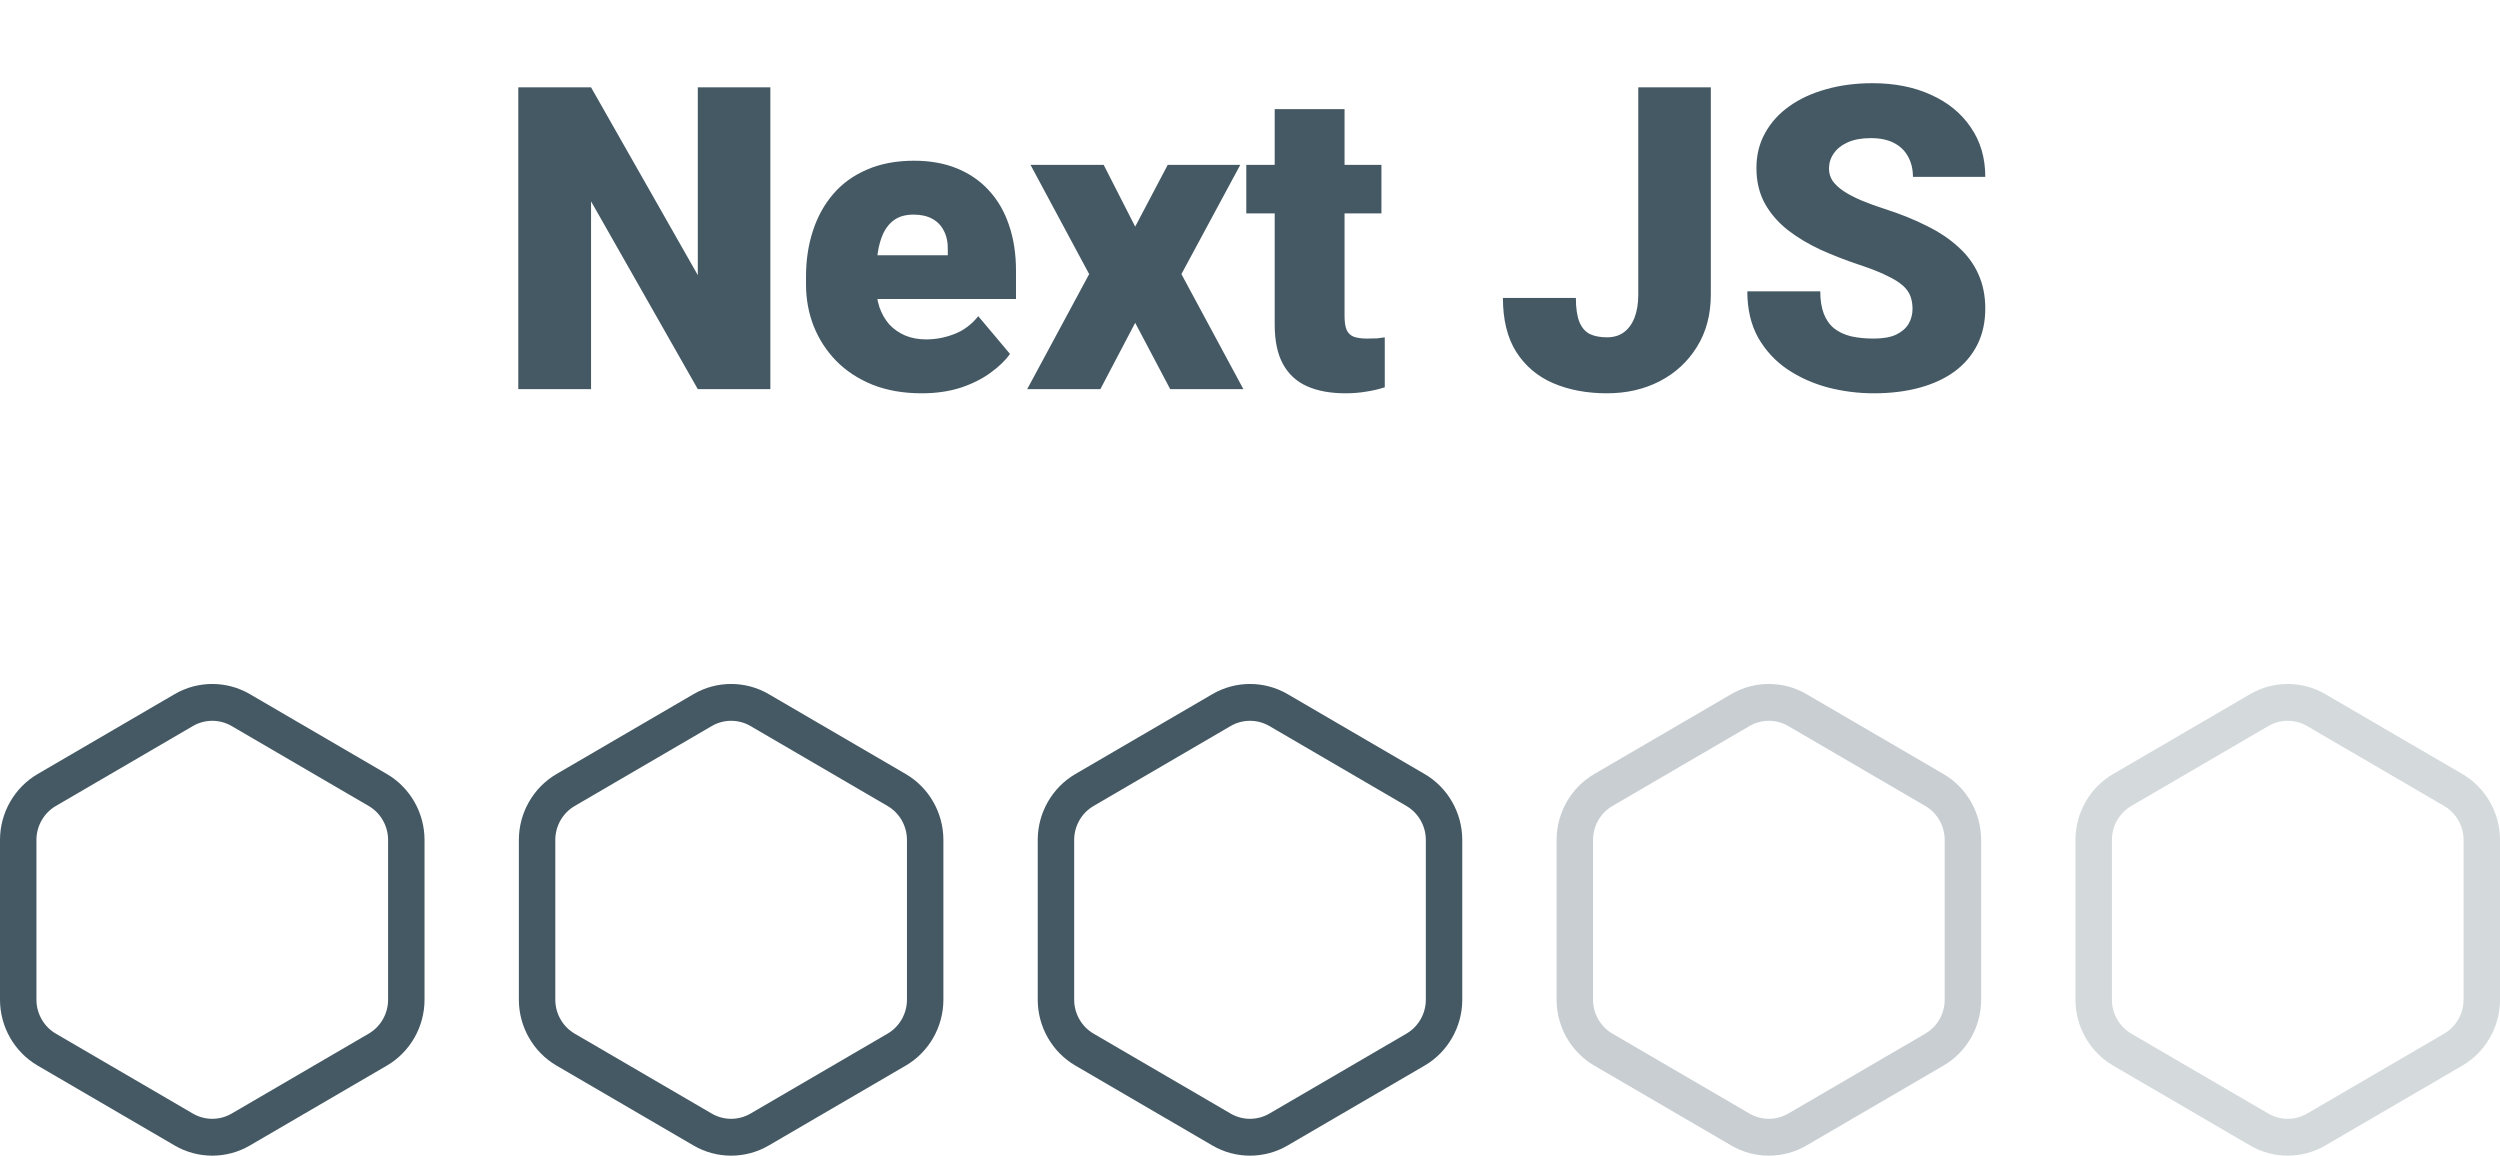 <svg width="212" height="98" viewBox="0 0 212 98" fill="none" xmlns="http://www.w3.org/2000/svg">
<path d="M65.326 7.406V33H59.174L50.121 17.074V33H43.951V7.406H50.121L59.174 23.332V7.406H65.326ZM78.158 33.352C76.611 33.352 75.228 33.111 74.01 32.631C72.791 32.139 71.76 31.465 70.916 30.609C70.084 29.754 69.445 28.77 69 27.656C68.566 26.543 68.35 25.365 68.35 24.123V23.455C68.35 22.061 68.543 20.771 68.93 19.588C69.316 18.393 69.891 17.35 70.652 16.459C71.414 15.568 72.369 14.877 73.518 14.385C74.666 13.881 76.002 13.629 77.525 13.629C78.873 13.629 80.08 13.846 81.147 14.279C82.213 14.713 83.115 15.334 83.853 16.143C84.603 16.951 85.172 17.93 85.559 19.078C85.957 20.227 86.156 21.516 86.156 22.945V25.354H70.617V21.645H80.373V21.188C80.385 20.555 80.273 20.016 80.039 19.57C79.816 19.125 79.488 18.785 79.055 18.551C78.621 18.316 78.094 18.199 77.473 18.199C76.828 18.199 76.295 18.34 75.873 18.621C75.463 18.902 75.141 19.289 74.906 19.781C74.684 20.262 74.525 20.818 74.432 21.451C74.338 22.084 74.291 22.752 74.291 23.455V24.123C74.291 24.826 74.385 25.465 74.572 26.039C74.772 26.613 75.053 27.105 75.416 27.516C75.791 27.914 76.236 28.225 76.752 28.447C77.279 28.67 77.877 28.781 78.545 28.781C79.353 28.781 80.15 28.629 80.936 28.324C81.721 28.02 82.394 27.516 82.957 26.812L85.647 30.012C85.26 30.562 84.709 31.096 83.994 31.611C83.291 32.127 82.447 32.549 81.463 32.877C80.478 33.193 79.377 33.352 78.158 33.352ZM93.592 13.98L96.264 19.219L99.023 13.98H105.176L100.184 23.244L105.439 33H99.234L96.264 27.375L93.311 33H87.106L92.361 23.244L87.387 13.98H93.592ZM117.146 13.98V18.094H105.686V13.98H117.146ZM108.094 9.252H114.018V26.795C114.018 27.299 114.076 27.691 114.193 27.973C114.311 28.242 114.51 28.436 114.791 28.553C115.084 28.658 115.471 28.711 115.951 28.711C116.291 28.711 116.572 28.705 116.795 28.693C117.018 28.67 117.229 28.641 117.428 28.605V32.842C116.924 33.006 116.396 33.129 115.846 33.211C115.295 33.305 114.709 33.352 114.088 33.352C112.822 33.352 111.738 33.152 110.836 32.754C109.945 32.355 109.266 31.729 108.797 30.873C108.328 30.018 108.094 28.904 108.094 27.533V9.252ZM138.926 24.967V7.406H145.078V24.967C145.078 26.678 144.686 28.16 143.9 29.414C143.127 30.668 142.072 31.641 140.736 32.332C139.412 33.012 137.924 33.352 136.271 33.352C134.561 33.352 133.037 33.065 131.701 32.49C130.377 31.916 129.334 31.031 128.572 29.836C127.822 28.641 127.447 27.117 127.447 25.266H133.635C133.635 26.133 133.734 26.812 133.934 27.305C134.133 27.785 134.426 28.125 134.812 28.324C135.211 28.512 135.697 28.605 136.271 28.605C136.834 28.605 137.309 28.465 137.695 28.184C138.094 27.891 138.398 27.475 138.609 26.936C138.82 26.385 138.926 25.729 138.926 24.967ZM162.182 26.197C162.182 25.799 162.123 25.441 162.006 25.125C161.889 24.797 161.672 24.492 161.355 24.211C161.039 23.93 160.582 23.648 159.984 23.367C159.398 23.074 158.625 22.77 157.664 22.453C156.539 22.078 155.455 21.656 154.412 21.188C153.369 20.707 152.438 20.15 151.617 19.518C150.797 18.873 150.146 18.123 149.666 17.268C149.186 16.4 148.945 15.393 148.945 14.244C148.945 13.143 149.191 12.152 149.684 11.273C150.176 10.383 150.861 9.627 151.74 9.006C152.631 8.373 153.674 7.893 154.869 7.564C156.064 7.225 157.371 7.055 158.789 7.055C160.664 7.055 162.316 7.383 163.746 8.039C165.188 8.684 166.312 9.604 167.121 10.799C167.941 11.982 168.352 13.383 168.352 15H162.217C162.217 14.355 162.082 13.787 161.812 13.295C161.555 12.803 161.162 12.416 160.635 12.135C160.107 11.854 159.445 11.713 158.648 11.713C157.875 11.713 157.225 11.83 156.697 12.065C156.17 12.299 155.771 12.615 155.502 13.014C155.232 13.4 155.098 13.828 155.098 14.297C155.098 14.684 155.203 15.035 155.414 15.352C155.637 15.656 155.947 15.943 156.346 16.213C156.756 16.482 157.248 16.74 157.822 16.986C158.408 17.232 159.064 17.473 159.791 17.707C161.15 18.141 162.357 18.627 163.412 19.166C164.479 19.693 165.375 20.297 166.102 20.977C166.84 21.645 167.396 22.406 167.771 23.262C168.158 24.117 168.352 25.084 168.352 26.162C168.352 27.311 168.129 28.33 167.684 29.221C167.238 30.111 166.6 30.867 165.768 31.488C164.936 32.098 163.939 32.56 162.779 32.877C161.619 33.193 160.324 33.352 158.895 33.352C157.582 33.352 156.287 33.188 155.01 32.859C153.744 32.52 152.596 32.004 151.564 31.312C150.533 30.609 149.707 29.713 149.086 28.623C148.477 27.521 148.172 26.215 148.172 24.703H154.359C154.359 25.453 154.459 26.086 154.658 26.602C154.857 27.117 155.15 27.533 155.537 27.85C155.924 28.154 156.398 28.377 156.961 28.518C157.523 28.646 158.168 28.711 158.895 28.711C159.68 28.711 160.312 28.6 160.793 28.377C161.273 28.143 161.625 27.838 161.848 27.463C162.07 27.076 162.182 26.654 162.182 26.197Z" fill="#445964"/>
<path d="M32.811 65.64L21.183 58.859C19.22 57.714 16.78 57.714 14.817 58.859L3.189 65.64C1.222 66.787 0 68.927 0 71.224V84.776C0 87.073 1.222 89.213 3.189 90.36L14.817 97.141C16.78 98.287 19.22 98.286 21.183 97.141L32.811 90.36C34.778 89.213 36 87.073 36 84.776V71.224C36 68.927 34.778 66.787 32.811 65.64ZM32.91 84.776C32.91 85.959 32.28 87.061 31.267 87.652L19.64 94.433C18.628 95.023 17.372 95.023 16.36 94.433L4.733 87.652C3.72 87.061 3.09 85.959 3.09 84.776V71.224C3.09 70.041 3.72 68.939 4.733 68.348L16.36 61.566C17.372 60.977 18.629 60.977 19.64 61.566L31.267 68.348C32.28 68.939 32.91 70.041 32.91 71.224V84.776Z" fill="#445964"/>
<path d="M76.811 65.64L65.183 58.859C63.22 57.714 60.78 57.714 58.817 58.859L47.189 65.64C45.222 66.787 44 68.927 44 71.224V84.776C44 87.073 45.222 89.213 47.189 90.36L58.817 97.141C60.781 98.287 63.22 98.286 65.183 97.141L76.811 90.36C78.778 89.213 80 87.073 80 84.776V71.224C80 68.927 78.778 66.787 76.811 65.64ZM76.91 84.776C76.91 85.959 76.28 87.061 75.267 87.652L63.64 94.433C62.628 95.023 61.372 95.023 60.36 94.433L48.733 87.652C47.72 87.061 47.09 85.959 47.09 84.776V71.224C47.09 70.041 47.72 68.939 48.733 68.348L60.36 61.566C61.372 60.977 62.629 60.977 63.64 61.566L75.267 68.348C76.28 68.939 76.91 70.041 76.91 71.224V84.776Z" fill="#445964"/>
<path d="M120.811 65.64L109.183 58.859C107.22 57.714 104.78 57.714 102.817 58.859L91.189 65.64C89.222 66.787 88 68.927 88 71.224V84.776C88 87.073 89.222 89.213 91.189 90.36L102.817 97.141C104.78 98.287 107.22 98.286 109.183 97.141L120.811 90.36C122.778 89.213 124 87.073 124 84.776V71.224C124 68.927 122.778 66.787 120.811 65.64ZM120.91 84.776C120.91 85.959 120.28 87.061 119.267 87.652L107.64 94.433C106.628 95.023 105.372 95.023 104.36 94.433L92.733 87.652C91.72 87.061 91.09 85.959 91.09 84.776V71.224C91.09 70.041 91.72 68.939 92.733 68.348L104.36 61.566C105.372 60.977 106.629 60.977 107.64 61.566L119.267 68.348C120.28 68.939 120.91 70.041 120.91 71.224V84.776Z" fill="#445964"/>
<path d="M164.811 65.64L153.183 58.859C151.22 57.714 148.78 57.714 146.817 58.859L135.189 65.64C133.222 66.787 132 68.927 132 71.224V84.776C132 87.073 133.222 89.213 135.189 90.36L146.817 97.141C148.78 98.287 151.22 98.286 153.183 97.141L164.811 90.36C166.778 89.213 168 87.073 168 84.776V71.224C168 68.927 166.778 66.787 164.811 65.64ZM164.91 84.776C164.91 85.959 164.28 87.061 163.267 87.652L151.64 94.433C150.628 95.023 149.372 95.023 148.36 94.433L136.733 87.652C135.72 87.061 135.09 85.959 135.09 84.776V71.224C135.09 70.041 135.72 68.939 136.733 68.348L148.36 61.566C149.372 60.977 150.629 60.977 151.64 61.566L163.267 68.348C164.28 68.939 164.91 70.041 164.91 71.224V84.776Z" fill="#445964" fill-opacity="0.29"/>
<path d="M208.811 65.64L197.183 58.859C195.22 57.714 192.78 57.714 190.817 58.859L179.189 65.64C177.222 66.787 176 68.927 176 71.224V84.776C176 87.073 177.222 89.213 179.189 90.36L190.817 97.141C192.78 98.287 195.22 98.286 197.183 97.141L208.811 90.36C210.778 89.213 212 87.073 212 84.776V71.224C212 68.927 210.778 66.787 208.811 65.64ZM208.91 84.776C208.91 85.959 208.28 87.061 207.267 87.652L195.64 94.433C194.628 95.023 193.372 95.023 192.36 94.433L180.733 87.652C179.72 87.061 179.09 85.959 179.09 84.776V71.224C179.09 70.041 179.72 68.939 180.733 68.348L192.36 61.566C193.372 60.977 194.629 60.977 195.64 61.566L207.267 68.348C208.28 68.939 208.91 70.041 208.91 71.224V84.776Z" fill="#445964" fill-opacity="0.23"/>
</svg>

